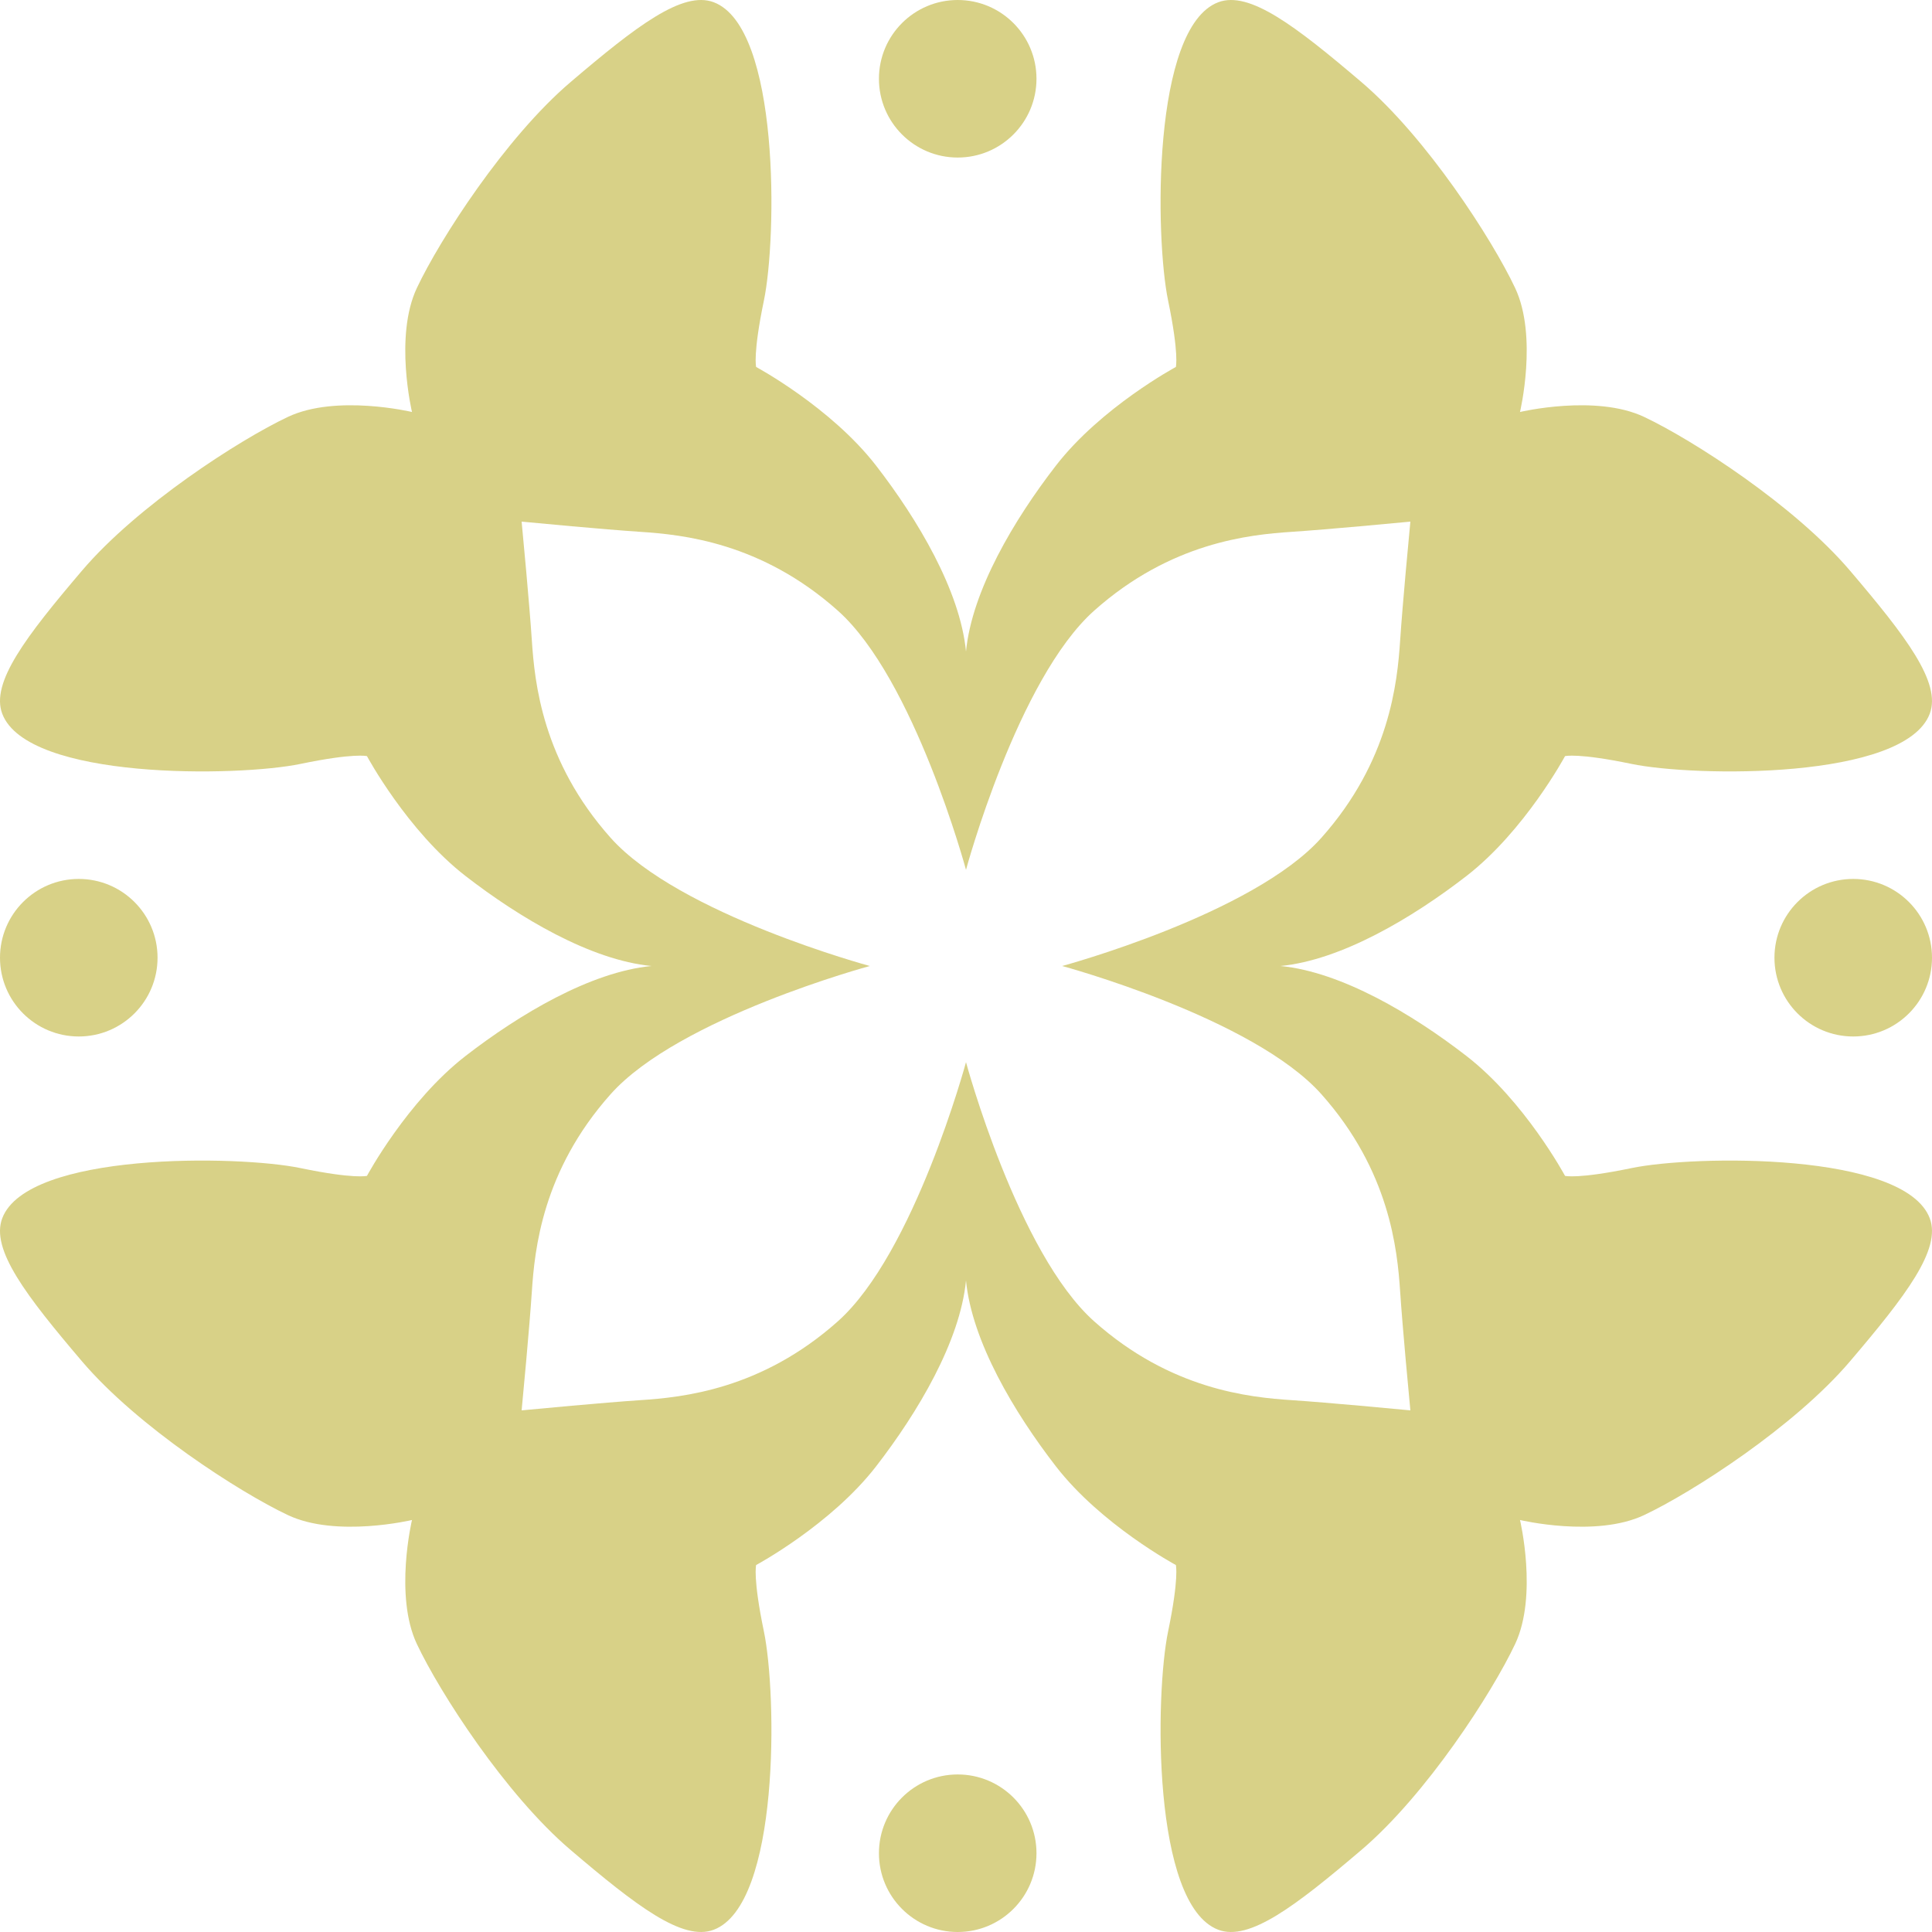 <svg width="233" height="233" viewBox="0 0 233 233" fill="none" xmlns="http://www.w3.org/2000/svg">
<path fill-rule="evenodd" clip-rule="evenodd" d="M49.687 49.687C49.687 49.687 47.518 40.572 50.276 34.728C53.033 28.884 60.934 16.602 68.833 9.879C76.733 3.156 82.331 -1.15 86.077 0.271C94.084 3.309 93.694 28.705 92.128 36.241C90.783 42.712 91.19 44.257 91.19 44.257C91.19 44.257 100.196 49.099 105.659 56.158C110.687 62.657 115.786 71.22 116.5 78.572C117.213 71.22 122.312 62.657 127.341 56.158C132.804 49.099 141.81 44.257 141.81 44.257C141.81 44.257 142.216 42.712 140.872 36.241C139.306 28.705 138.915 3.309 146.923 0.271C150.669 -1.15 156.266 3.156 164.166 9.879C172.066 16.602 179.966 28.884 182.724 34.728C185.482 40.572 183.312 49.687 183.312 49.687C183.312 49.687 192.427 47.518 198.272 50.276C204.115 53.033 216.397 60.934 223.121 68.833C229.844 76.733 234.149 82.331 232.728 86.077C229.691 94.084 204.294 93.694 196.759 92.128C190.288 90.783 188.743 91.19 188.743 91.19C188.743 91.19 183.9 100.196 176.841 105.658C170.342 110.687 161.778 115.787 154.427 116.5C161.778 117.213 170.342 122.312 176.841 127.341C183.9 132.804 188.743 141.81 188.743 141.81C188.743 141.81 190.288 142.216 196.759 140.872C204.294 139.306 229.691 138.916 232.728 146.923C234.149 150.669 229.844 156.266 223.121 164.166C216.397 172.066 204.115 179.967 198.272 182.724C192.427 185.482 183.312 183.312 183.312 183.312C183.312 183.312 185.482 192.428 182.724 198.272C179.966 204.116 172.066 216.397 164.166 223.121C156.266 229.844 150.669 234.15 146.923 232.728C138.915 229.691 139.306 204.295 140.872 196.759C142.216 190.288 141.81 188.743 141.81 188.743C141.81 188.743 132.804 183.901 127.341 176.841C122.313 170.343 117.213 161.779 116.5 154.428C115.786 161.779 110.687 170.343 105.659 176.841C100.196 183.901 91.19 188.743 91.19 188.743C91.19 188.743 90.783 190.288 92.128 196.759C93.694 204.295 94.084 229.691 86.077 232.728C82.331 234.15 76.733 229.844 68.833 223.121C60.934 216.397 53.033 204.116 50.276 198.272C47.518 192.428 49.687 183.312 49.687 183.312C49.687 183.312 40.572 185.482 34.728 182.724C28.884 179.967 16.602 172.066 9.879 164.166C3.156 156.266 -1.15 150.669 0.271 146.923C3.309 138.916 28.705 139.306 36.241 140.872C42.712 142.216 44.256 141.81 44.256 141.81C44.256 141.81 49.099 132.804 56.158 127.341C62.657 122.313 71.221 117.213 78.572 116.5C71.221 115.787 62.657 110.687 56.158 105.658C49.099 100.196 44.256 91.19 44.256 91.19C44.256 91.19 42.712 90.783 36.241 92.128C28.705 93.694 3.309 94.084 0.271 86.077C-1.15 82.331 3.156 76.733 9.879 68.833C16.602 60.933 28.884 53.033 34.728 50.276C40.572 47.518 49.687 49.687 49.687 49.687ZM128.097 116.5C128.097 116.5 151.125 110.281 159.361 101.036C167.597 91.792 168.521 82.295 168.857 77.253C169.16 72.718 169.937 64.516 170.091 62.908C168.484 63.062 160.281 63.84 155.747 64.142C150.704 64.478 141.208 65.403 131.963 73.639C122.719 81.875 116.5 104.902 116.5 104.902C116.5 104.902 110.281 81.875 101.036 73.639C91.792 65.403 82.295 64.478 77.253 64.142C72.718 63.84 64.516 63.062 62.908 62.908C63.062 64.516 63.84 72.718 64.142 77.253C64.478 82.295 65.403 91.792 73.639 101.036C81.875 110.281 104.902 116.5 104.902 116.5C104.902 116.5 81.875 122.719 73.639 131.963C65.403 141.208 64.478 150.704 64.142 155.747C63.84 160.281 63.062 168.484 62.908 170.091C64.516 169.938 72.718 169.16 77.253 168.857C82.295 168.521 91.792 167.597 101.036 159.361C110.281 151.125 116.5 128.098 116.5 128.098C116.5 128.098 122.719 151.125 131.963 159.361C141.208 167.597 150.704 168.521 155.747 168.857C160.281 169.16 168.484 169.938 170.091 170.091C169.937 168.484 169.16 160.281 168.857 155.747C168.521 150.704 167.597 141.208 159.361 131.963C151.125 122.719 128.097 116.5 128.097 116.5Z" fill="#D8D187"/>
<circle cx="115.5" cy="9.5" r="9.5" fill="#D8D187"/>
<circle cx="223.5" cy="115.5" r="9.5" fill="#D8D187"/>
<circle cx="115.5" cy="223.5" r="9.5" fill="#D8D187"/>
<circle cx="9.5" cy="115.5" r="9.5" fill="#D8D187"/>
</svg>
